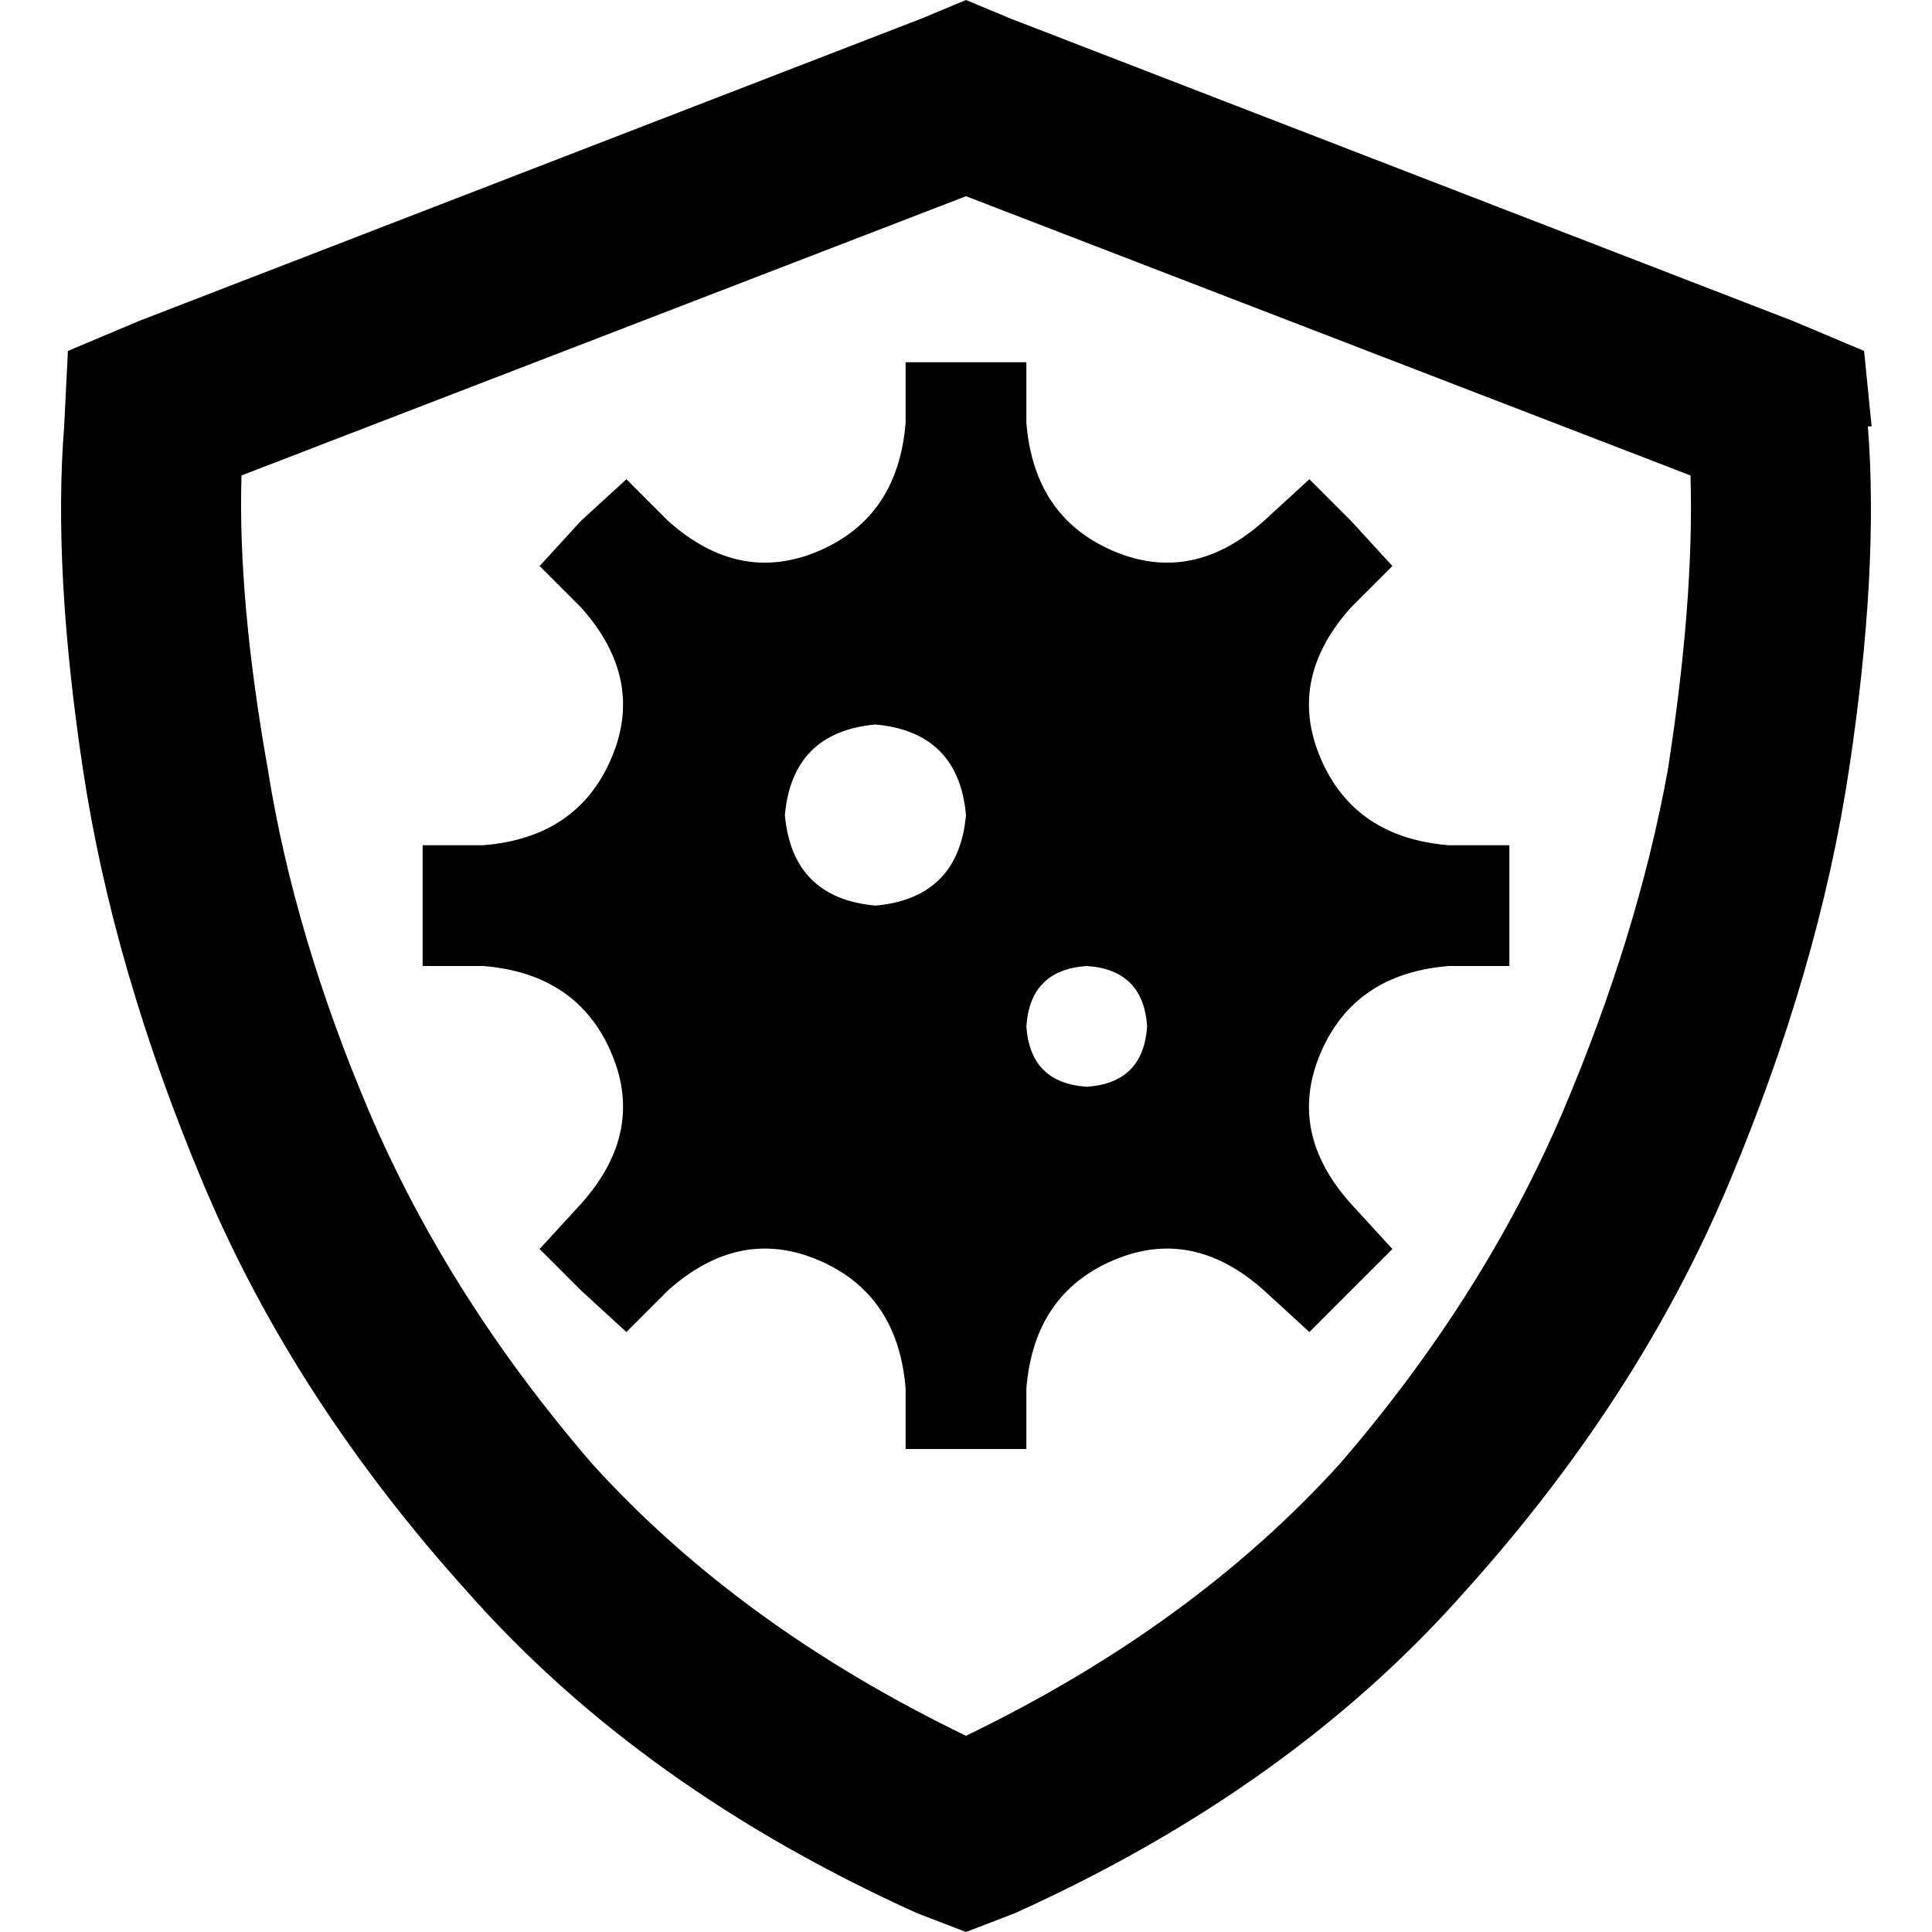 <svg xmlns="http://www.w3.org/2000/svg" viewBox="0 0 512 512">
  <path d="M 64 126 L 256 52 L 64 126 L 256 52 L 448 126 L 448 126 Q 449 159 442 204 Q 434 248 414 295 Q 393 344 355 388 Q 316 431 256 460 Q 196 431 157 388 Q 119 344 98 295 Q 78 248 71 204 Q 63 159 64 126 L 64 126 Z M 496 113 L 494 93 L 496 113 L 494 93 L 475 85 L 475 85 L 268 5 L 268 5 L 256 0 L 256 0 L 244 5 L 244 5 L 37 85 L 37 85 L 18 93 L 18 93 L 17 113 L 17 113 Q 14 151 22 204 Q 30 257 54 314 Q 78 371 124 422 Q 170 474 243 507 L 256 512 L 256 512 L 269 507 L 269 507 Q 342 474 388 422 Q 434 371 458 314 Q 482 257 490 204 Q 498 151 495 113 L 496 113 Z M 347 127 L 335 138 L 347 127 L 335 138 Q 316 155 295 146 Q 274 137 272 112 L 272 96 L 272 96 L 256 96 L 240 96 L 240 112 L 240 112 Q 238 137 217 146 Q 196 155 177 138 L 166 127 L 166 127 L 154 138 L 154 138 L 154 138 L 154 138 L 143 150 L 143 150 L 154 161 L 154 161 Q 171 180 162 201 Q 153 222 128 224 L 112 224 L 112 224 L 112 240 L 112 240 L 112 256 L 112 256 L 128 256 L 128 256 Q 153 258 162 279 Q 171 300 154 319 L 143 331 L 143 331 L 154 342 L 154 342 L 154 342 L 154 342 L 166 353 L 166 353 L 177 342 L 177 342 Q 196 325 217 334 Q 238 343 240 368 L 240 384 L 240 384 L 256 384 L 272 384 L 272 368 L 272 368 Q 274 343 295 334 Q 316 325 335 342 L 347 353 L 347 353 L 358 342 L 358 342 L 369 331 L 369 331 L 358 319 L 358 319 Q 341 300 350 279 Q 359 258 384 256 L 400 256 L 400 256 L 400 240 L 400 240 L 400 224 L 400 224 L 384 224 L 384 224 Q 359 222 350 201 Q 341 180 358 161 L 369 150 L 369 150 L 358 138 L 358 138 L 347 127 L 347 127 Z M 232 192 Q 254 194 256 216 Q 254 238 232 240 Q 210 238 208 216 Q 210 194 232 192 L 232 192 Z M 272 272 Q 273 257 288 256 Q 303 257 304 272 Q 303 287 288 288 Q 273 287 272 272 L 272 272 Z" />
</svg>